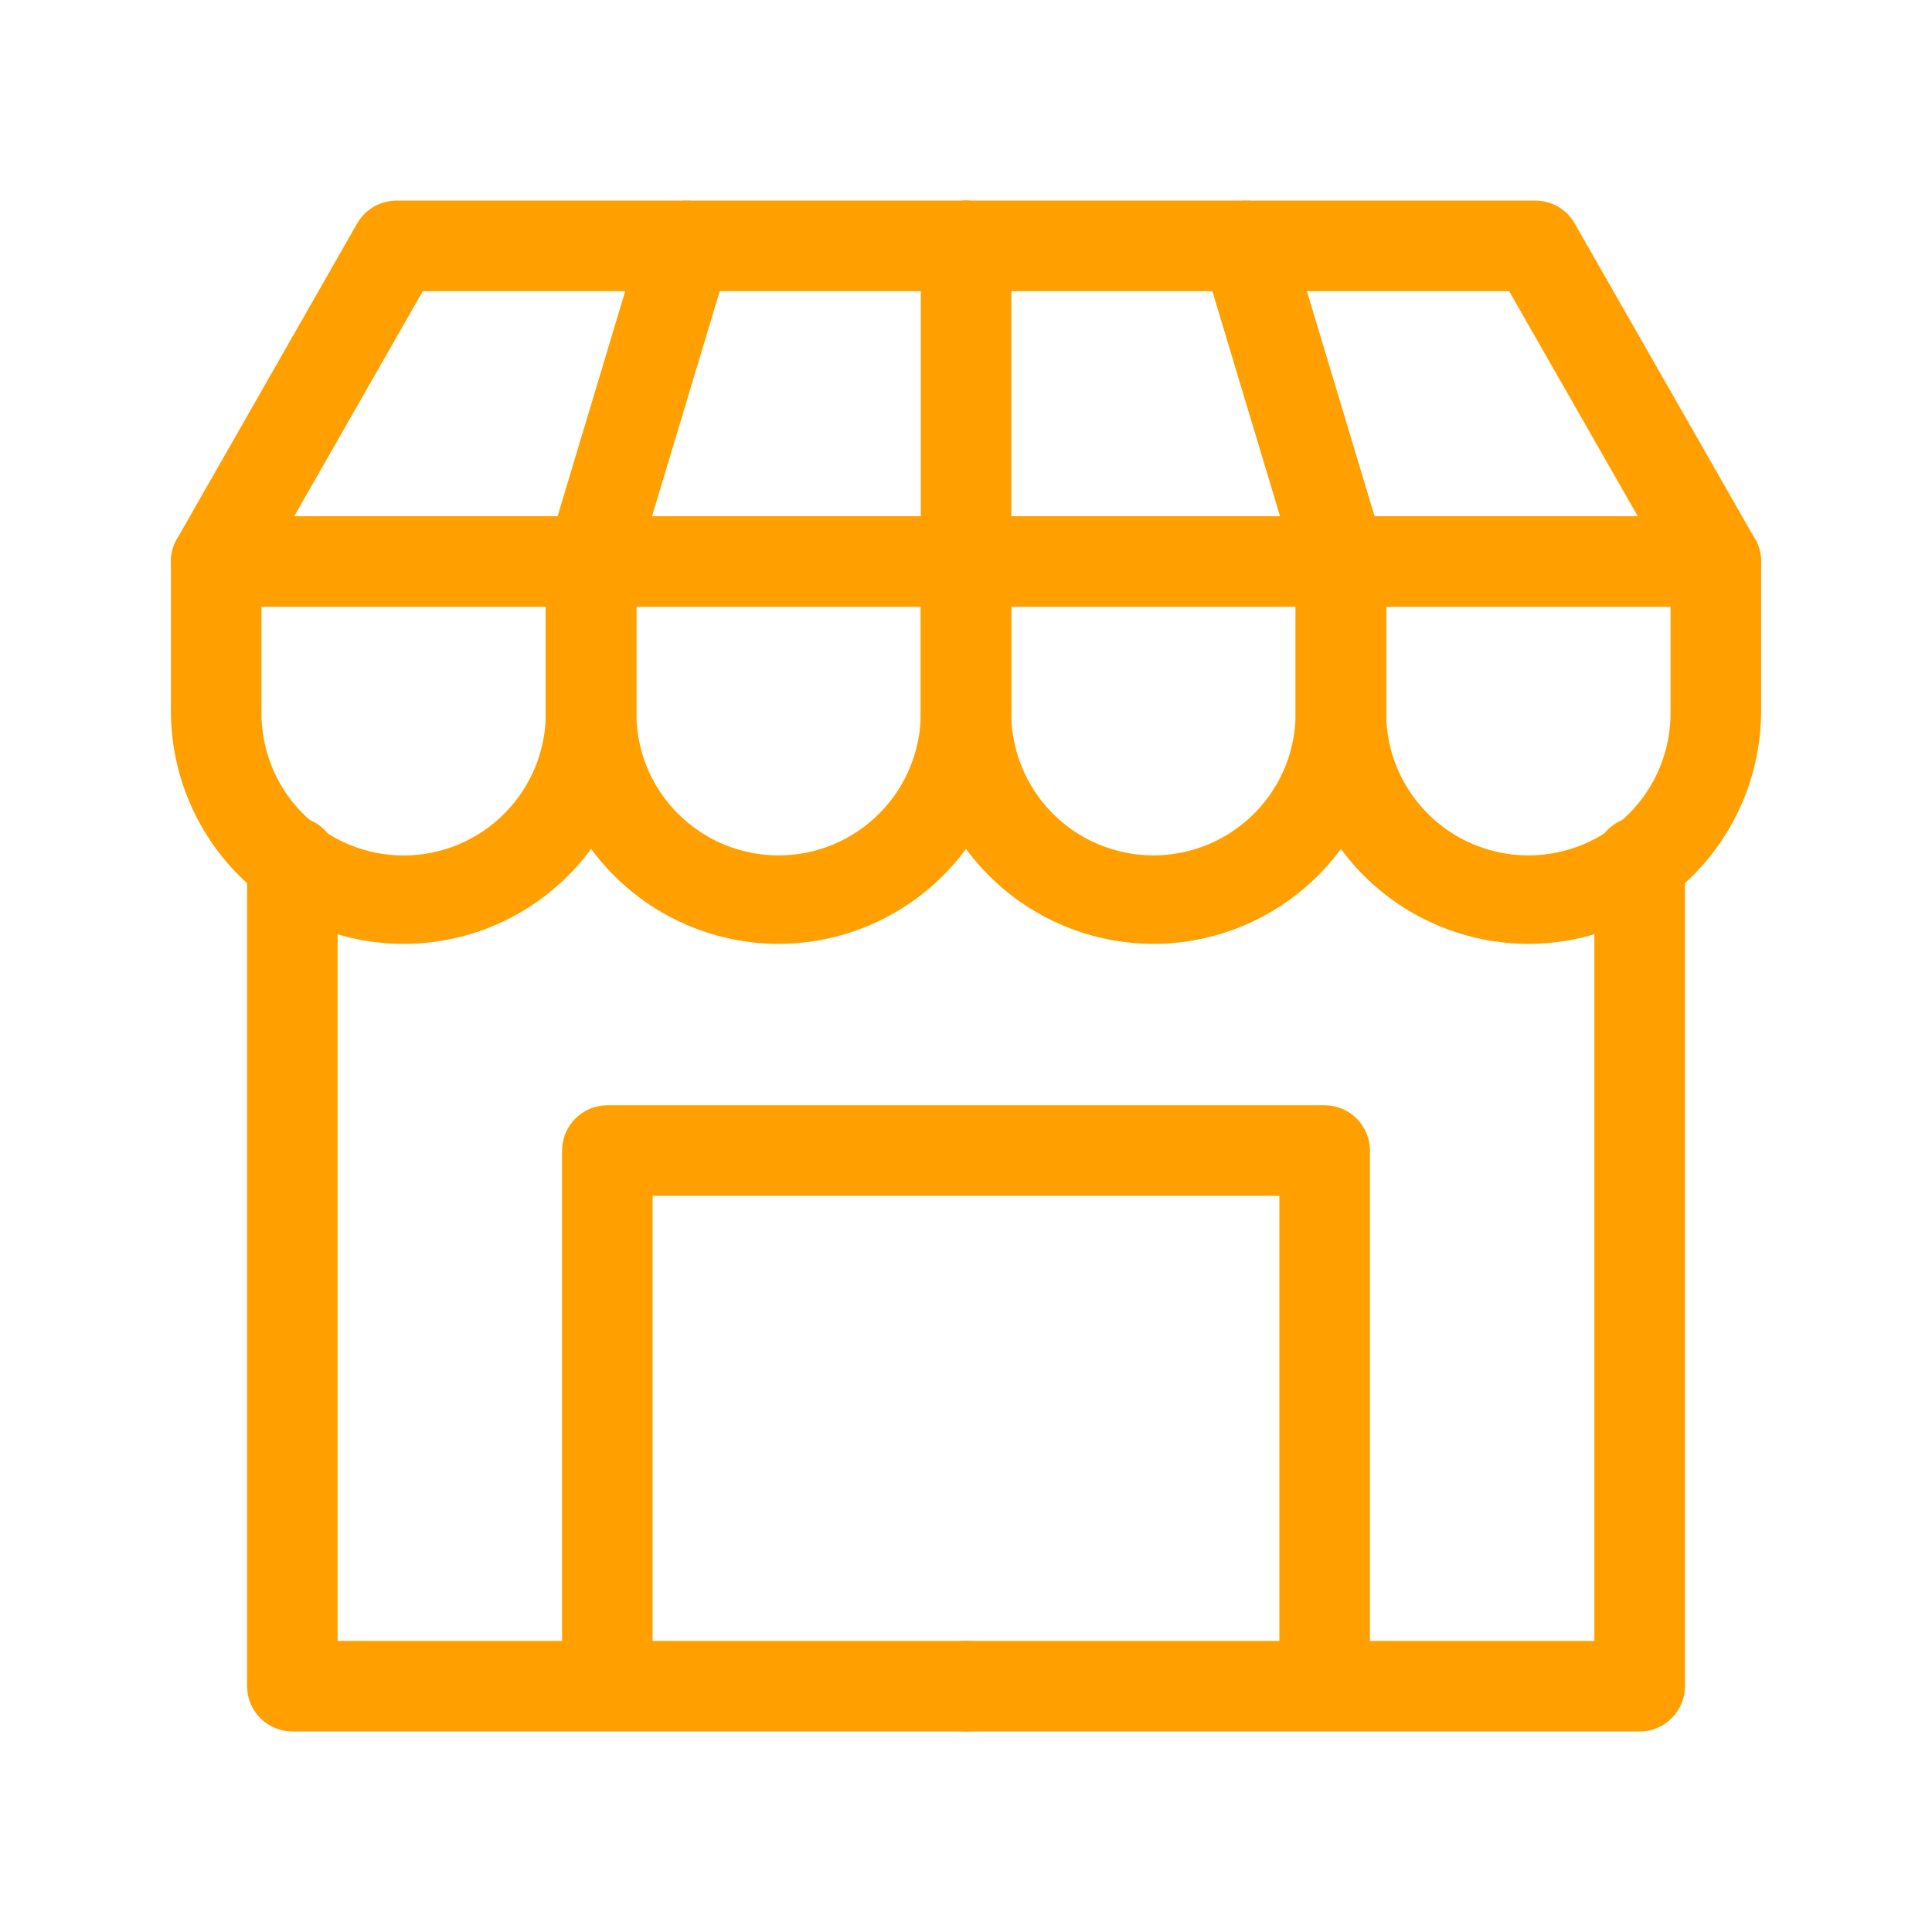 <svg width="24" height="24" viewBox="0 0 24 24" fill="none" xmlns="http://www.w3.org/2000/svg">
<path d="M12 7.538H2.686C2.587 7.538 2.491 7.512 2.405 7.462C2.32 7.413 2.249 7.342 2.2 7.257C2.15 7.172 2.124 7.075 2.124 6.977C2.124 6.878 2.149 6.781 2.198 6.696L4.437 2.775C4.487 2.689 4.558 2.618 4.643 2.568C4.729 2.519 4.826 2.492 4.925 2.492H12C12.149 2.492 12.292 2.551 12.398 2.657C12.503 2.762 12.563 2.905 12.563 3.055C12.563 3.204 12.503 3.347 12.398 3.452C12.292 3.558 12.149 3.617 12 3.617H5.252L3.655 6.413H12C12.149 6.413 12.292 6.472 12.398 6.578C12.503 6.683 12.563 6.826 12.563 6.975C12.563 7.125 12.503 7.268 12.398 7.373C12.292 7.479 12.149 7.538 12 7.538Z" fill="#FFA000"/>
<path d="M21.314 7.538H12C11.851 7.538 11.707 7.479 11.602 7.373C11.497 7.268 11.437 7.125 11.437 6.975C11.437 6.826 11.497 6.683 11.602 6.578C11.707 6.472 11.851 6.413 12 6.413H20.345L18.747 3.617H12C11.851 3.617 11.707 3.558 11.602 3.452C11.497 3.347 11.437 3.204 11.437 3.055C11.437 2.905 11.497 2.762 11.602 2.657C11.707 2.551 11.851 2.492 12 2.492H19.074C19.173 2.492 19.27 2.519 19.356 2.568C19.441 2.618 19.512 2.689 19.561 2.775L21.802 6.696C21.851 6.781 21.877 6.878 21.877 6.976C21.876 7.075 21.85 7.172 21.801 7.257C21.752 7.342 21.681 7.413 21.595 7.462C21.51 7.511 21.413 7.537 21.315 7.537L21.314 7.538ZM5.014 11.725C4.248 11.725 3.513 11.42 2.971 10.878C2.429 10.336 2.124 9.601 2.123 8.834V6.975C2.123 6.826 2.182 6.683 2.288 6.578C2.393 6.472 2.536 6.413 2.686 6.413C2.835 6.413 2.978 6.472 3.083 6.578C3.189 6.683 3.248 6.826 3.248 6.975V8.835C3.245 9.069 3.288 9.301 3.375 9.518C3.462 9.736 3.592 9.933 3.756 10.1C3.92 10.267 4.116 10.399 4.332 10.49C4.548 10.58 4.78 10.627 5.014 10.627C5.248 10.627 5.48 10.58 5.696 10.49C5.912 10.399 6.108 10.267 6.272 10.1C6.436 9.933 6.566 9.736 6.653 9.518C6.74 9.301 6.784 9.069 6.78 8.835V6.975C6.78 6.826 6.839 6.683 6.945 6.578C7.05 6.472 7.193 6.413 7.343 6.413C7.492 6.413 7.635 6.472 7.74 6.578C7.846 6.683 7.905 6.826 7.905 6.975V8.835C7.904 9.601 7.599 10.336 7.057 10.878C6.516 11.42 5.781 11.725 5.014 11.725Z" fill="#FFA000"/>
<path d="M9.672 11.725C8.905 11.724 8.17 11.419 7.628 10.877C7.086 10.335 6.781 9.6 6.78 8.833V6.975C6.78 6.825 6.84 6.682 6.945 6.577C7.051 6.471 7.194 6.412 7.343 6.412C7.492 6.412 7.635 6.471 7.741 6.577C7.846 6.682 7.905 6.825 7.905 6.975V8.834C7.902 9.068 7.945 9.3 8.032 9.518C8.119 9.735 8.249 9.933 8.413 10.099C8.578 10.266 8.774 10.399 8.989 10.489C9.205 10.579 9.437 10.626 9.671 10.626C9.905 10.626 10.137 10.579 10.353 10.489C10.569 10.399 10.765 10.266 10.929 10.099C11.094 9.933 11.223 9.735 11.31 9.518C11.398 9.3 11.441 9.068 11.437 8.834V6.975C11.437 6.825 11.497 6.682 11.602 6.577C11.708 6.471 11.851 6.412 12 6.412C12.149 6.412 12.292 6.471 12.398 6.577C12.503 6.682 12.562 6.825 12.562 6.975V8.834C12.562 9.6 12.257 10.335 11.715 10.877C11.173 11.419 10.438 11.724 9.672 11.725Z" fill="#FFA000"/>
<path d="M14.328 11.725C13.562 11.724 12.827 11.419 12.285 10.877C11.743 10.335 11.438 9.6 11.438 8.833V6.975C11.438 6.825 11.497 6.682 11.602 6.577C11.708 6.471 11.851 6.412 12 6.412C12.149 6.412 12.292 6.471 12.398 6.577C12.503 6.682 12.562 6.825 12.562 6.975V8.834C12.559 9.068 12.602 9.3 12.69 9.518C12.777 9.735 12.906 9.933 13.071 10.099C13.235 10.266 13.431 10.399 13.647 10.489C13.863 10.579 14.094 10.626 14.329 10.626C14.563 10.626 14.794 10.579 15.01 10.489C15.226 10.399 15.422 10.266 15.587 10.099C15.751 9.933 15.88 9.735 15.968 9.518C16.055 9.3 16.098 9.068 16.095 8.834V6.975C16.095 6.825 16.154 6.682 16.259 6.577C16.365 6.471 16.508 6.412 16.657 6.412C16.806 6.412 16.949 6.471 17.055 6.577C17.16 6.682 17.22 6.825 17.22 6.975V8.834C17.219 9.6 16.914 10.335 16.372 10.877C15.83 11.419 15.095 11.724 14.328 11.725Z" fill="#FFA000"/>
<path d="M18.986 11.725C18.219 11.724 17.484 11.419 16.942 10.877C16.4 10.335 16.096 9.6 16.095 8.833V6.975C16.095 6.825 16.154 6.682 16.259 6.577C16.365 6.471 16.508 6.412 16.657 6.412C16.806 6.412 16.95 6.471 17.055 6.577C17.16 6.682 17.22 6.825 17.22 6.975V8.834C17.216 9.068 17.259 9.3 17.347 9.518C17.434 9.735 17.564 9.933 17.728 10.099C17.892 10.266 18.088 10.399 18.304 10.489C18.52 10.579 18.752 10.626 18.986 10.626C19.22 10.626 19.452 10.579 19.668 10.489C19.884 10.399 20.079 10.266 20.244 10.099C20.408 9.933 20.538 9.735 20.625 9.518C20.712 9.3 20.755 9.068 20.752 8.834V6.975C20.752 6.825 20.811 6.682 20.917 6.577C21.022 6.471 21.165 6.412 21.314 6.412C21.463 6.412 21.607 6.471 21.712 6.577C21.818 6.682 21.877 6.825 21.877 6.975V8.834C21.876 9.6 21.571 10.335 21.029 10.877C20.487 11.419 19.752 11.724 18.986 11.725Z" fill="#FFA000"/>
<path d="M16.657 7.538C16.536 7.538 16.419 7.499 16.322 7.427C16.225 7.355 16.153 7.253 16.119 7.138L14.94 3.217C14.897 3.074 14.912 2.92 14.983 2.789C15.053 2.657 15.173 2.559 15.316 2.516C15.459 2.473 15.613 2.489 15.745 2.559C15.876 2.63 15.974 2.75 16.017 2.893L17.196 6.813C17.239 6.956 17.224 7.11 17.153 7.241C17.083 7.372 16.963 7.47 16.821 7.514C16.768 7.53 16.713 7.538 16.657 7.538ZM7.344 7.538C7.289 7.538 7.234 7.53 7.181 7.514C7.039 7.471 6.919 7.373 6.849 7.241C6.779 7.11 6.763 6.956 6.806 6.814L7.984 2.893C8.027 2.75 8.125 2.63 8.256 2.559C8.321 2.524 8.393 2.502 8.466 2.495C8.54 2.488 8.614 2.495 8.685 2.516C8.755 2.537 8.821 2.572 8.878 2.619C8.936 2.666 8.983 2.723 9.018 2.789C9.053 2.854 9.075 2.925 9.082 2.998C9.09 3.072 9.082 3.146 9.061 3.217L7.882 7.137C7.847 7.253 7.776 7.355 7.679 7.427C7.582 7.499 7.465 7.538 7.344 7.538ZM12 7.538C11.851 7.538 11.708 7.479 11.603 7.373C11.497 7.268 11.438 7.125 11.438 6.976V3.055C11.438 2.906 11.497 2.763 11.603 2.657C11.708 2.552 11.851 2.492 12 2.492C12.149 2.492 12.293 2.552 12.398 2.657C12.504 2.763 12.563 2.906 12.563 3.055V6.976C12.563 7.125 12.504 7.268 12.398 7.373C12.293 7.479 12.149 7.538 12 7.538ZM12 21.509H3.632C3.483 21.509 3.34 21.449 3.234 21.344C3.129 21.238 3.069 21.095 3.069 20.946V10.705C3.069 10.556 3.129 10.413 3.234 10.307C3.34 10.202 3.483 10.142 3.632 10.142C3.781 10.142 3.924 10.202 4.03 10.307C4.135 10.413 4.194 10.556 4.194 10.705V20.384H12C12.149 20.384 12.293 20.443 12.398 20.549C12.504 20.654 12.563 20.797 12.563 20.946C12.563 21.095 12.504 21.238 12.398 21.344C12.293 21.449 12.149 21.509 12 21.509Z" fill="#FFA000"/>
<path d="M20.369 21.509H12C11.851 21.509 11.708 21.45 11.602 21.344C11.497 21.239 11.438 21.096 11.438 20.946C11.438 20.797 11.497 20.654 11.602 20.549C11.708 20.443 11.851 20.384 12 20.384H19.806V10.705C19.806 10.556 19.865 10.413 19.971 10.307C20.076 10.202 20.219 10.143 20.369 10.143C20.518 10.143 20.661 10.202 20.766 10.307C20.872 10.413 20.931 10.556 20.931 10.705V20.946C20.931 21.096 20.872 21.239 20.766 21.344C20.661 21.45 20.518 21.509 20.369 21.509Z" fill="#FFA000"/>
<path d="M16.456 21.367C16.306 21.367 16.163 21.308 16.058 21.203C15.952 21.097 15.893 20.954 15.893 20.805V14.855H8.107V20.764C8.107 20.913 8.048 21.057 7.943 21.162C7.837 21.268 7.694 21.327 7.545 21.327C7.396 21.327 7.253 21.268 7.147 21.162C7.042 21.057 6.982 20.913 6.982 20.764V14.293C6.982 14.144 7.042 14.001 7.147 13.895C7.253 13.79 7.396 13.73 7.545 13.73H16.456C16.605 13.73 16.748 13.79 16.853 13.895C16.959 14.001 17.018 14.144 17.018 14.293V20.805C17.018 20.954 16.959 21.097 16.853 21.203C16.748 21.308 16.605 21.367 16.456 21.367Z" fill="#FFA000"/>
</svg>
